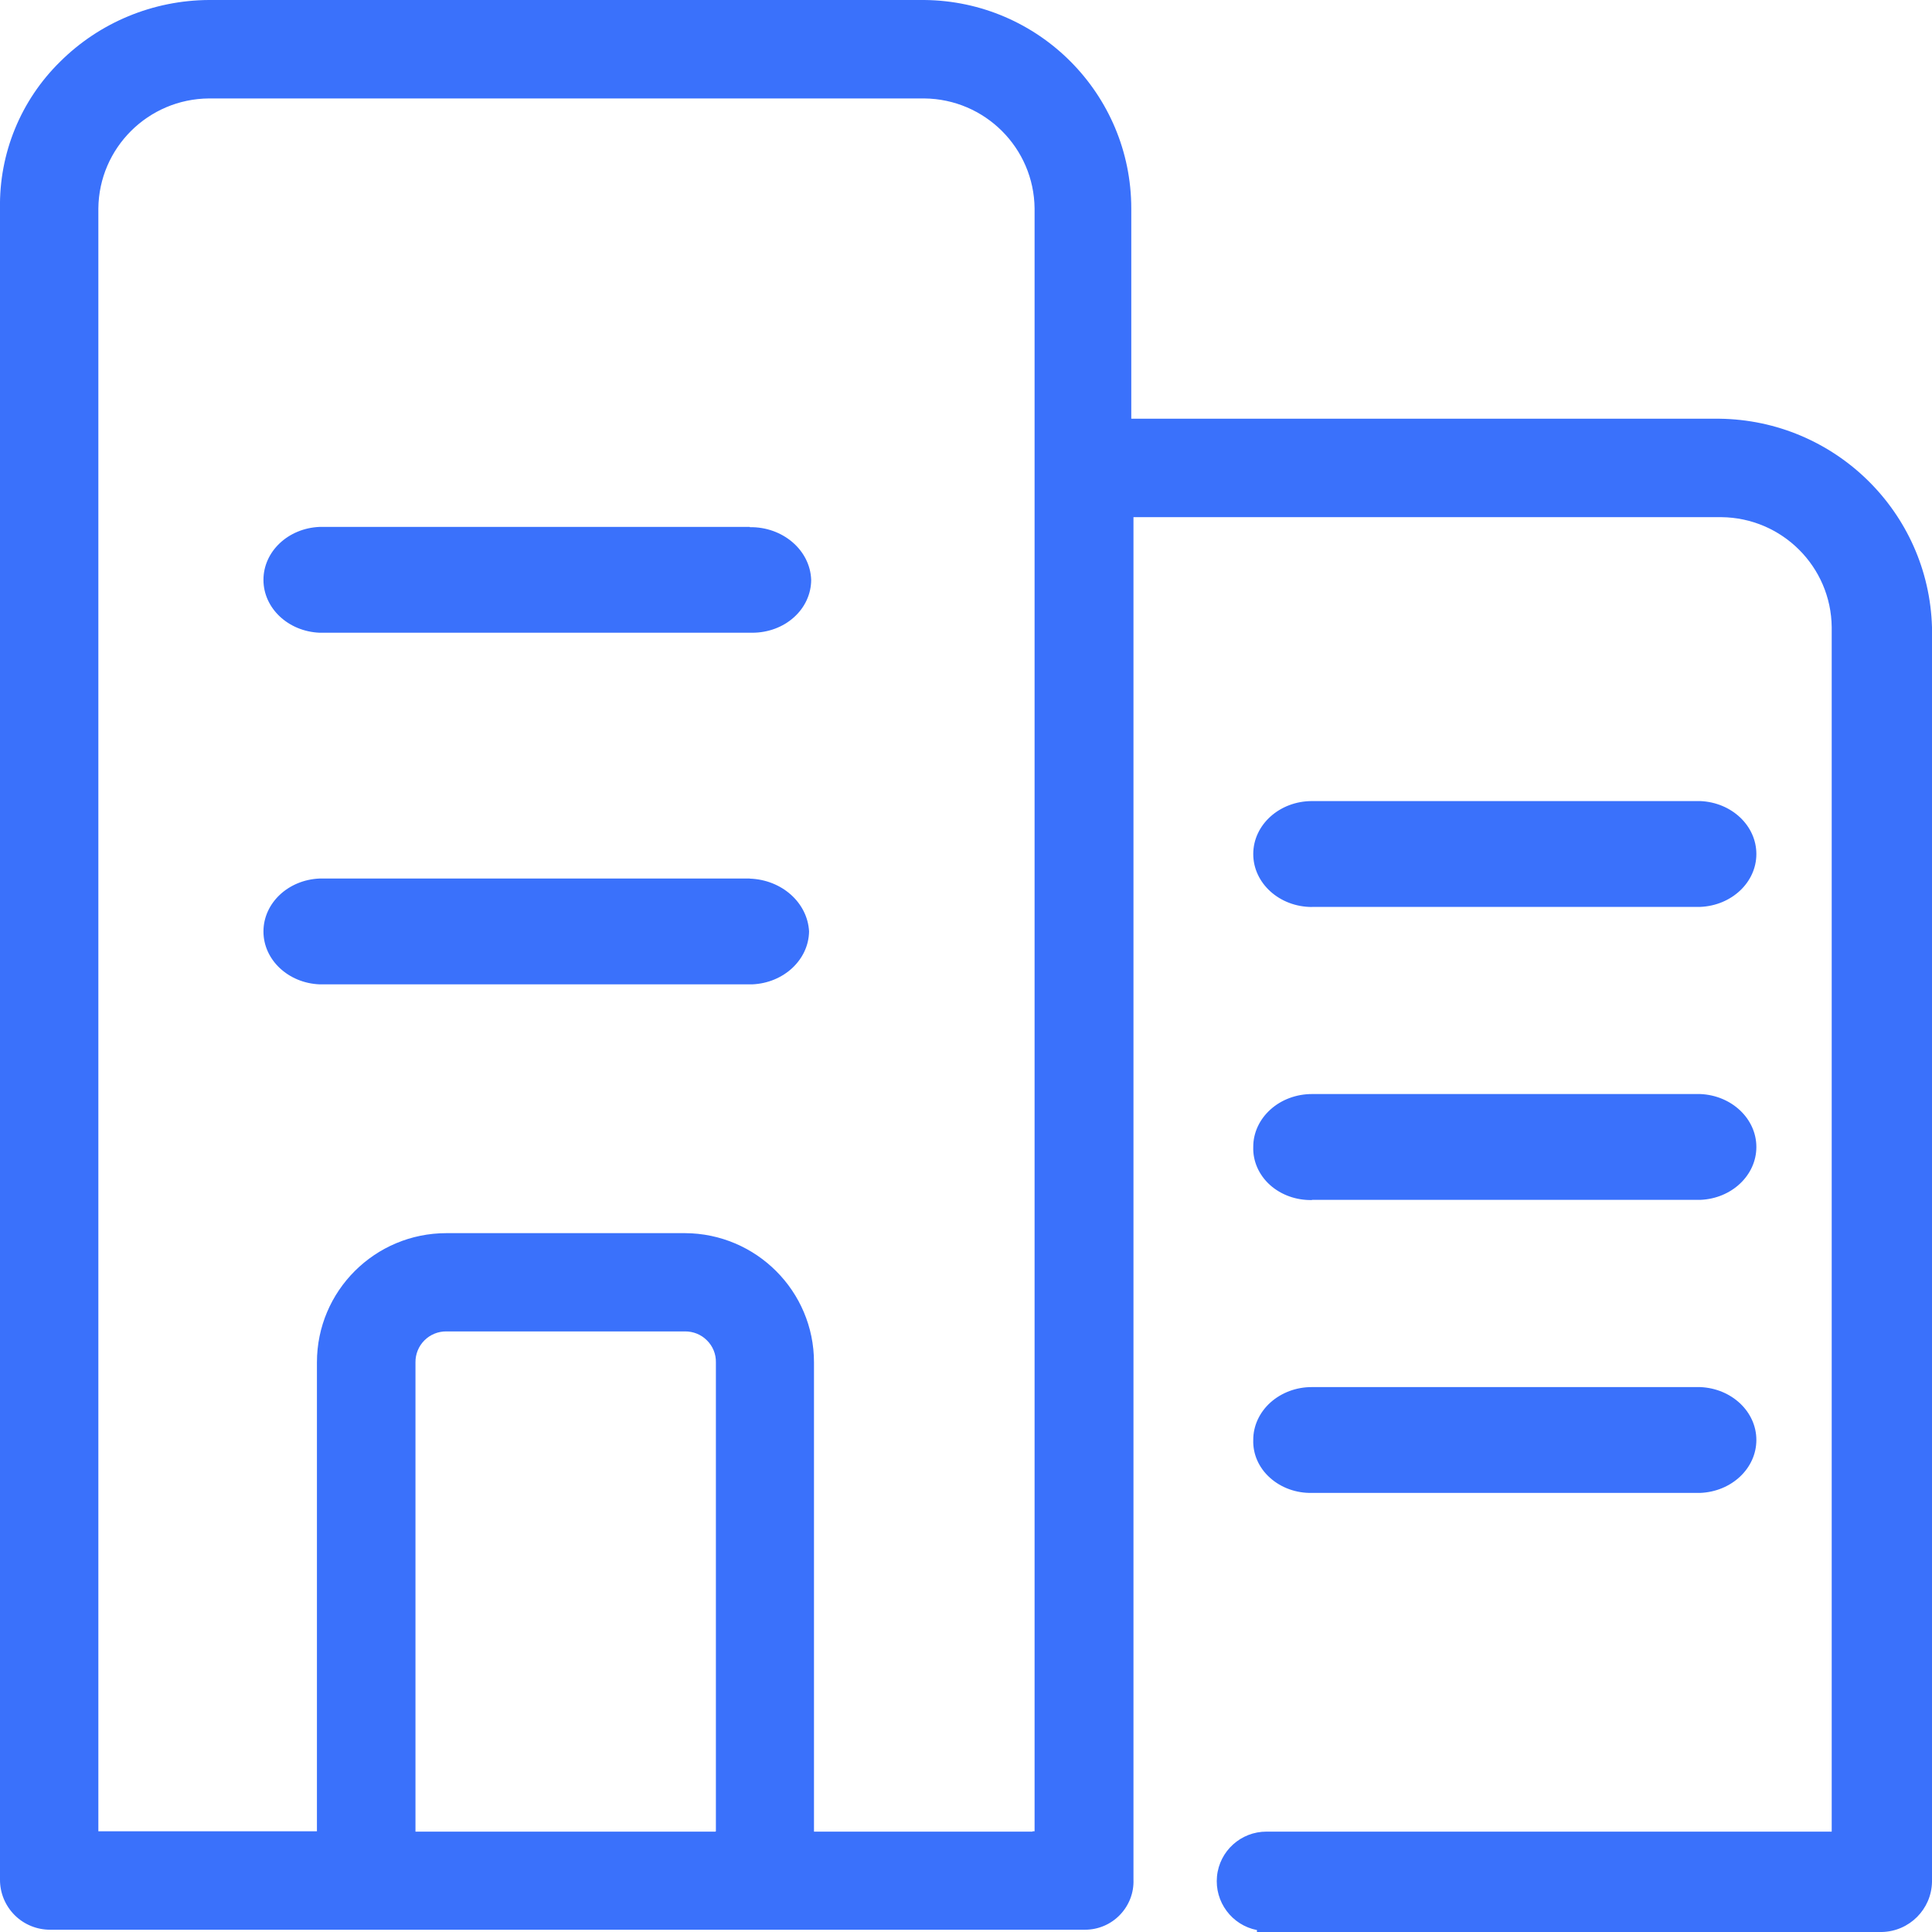<?xml version="1.0" encoding="UTF-8"?>
<svg width="22px" height="22px" viewBox="0 0 22 22" version="1.1" xmlns="http://www.w3.org/2000/svg" xmlns:xlink="http://www.w3.org/1999/xlink">
    <!-- Generator: Sketch 53.1 (72631) - https://sketchapp.com -->
    <title>企业图标 (1)复制</title>
    <desc>Created with Sketch.</desc>
    <g id="Page-1" stroke="none" stroke-width="1" fill="none" fill-rule="evenodd">
        <g id="双选会详情" transform="translate(-430, -309)" fill="#3A71FB" fill-rule="nonzero">
            <g id="企业图标-(1)复制" transform="translate(430, 309)">
                <path d="M14.94,17 L19.361,17 C19.719,16.985 20,16.72 20,16.397 C20,16.075 19.719,15.81 19.361,15.795 L14.94,15.795 C14.762,15.794 14.592,15.858 14.466,15.971 C14.341,16.084 14.27,16.238 14.271,16.398 C14.266,16.559 14.335,16.715 14.462,16.828 C14.589,16.942 14.761,17.004 14.94,17 L14.94,17 Z M14.94,13.663 L19.361,13.663 C19.719,13.649 20,13.383 20,13.061 C20,12.739 19.719,12.473 19.361,12.458 L14.94,12.458 C14.762,12.458 14.592,12.521 14.466,12.635 C14.341,12.748 14.27,12.901 14.271,13.062 C14.266,13.223 14.335,13.379 14.461,13.493 C14.588,13.607 14.761,13.669 14.94,13.665 L14.94,13.663 Z M14.94,10.327 L19.361,10.327 C19.719,10.312 20,10.047 20,9.725 C20,9.402 19.719,9.137 19.361,9.122 L14.94,9.122 C14.57,9.122 14.271,9.392 14.271,9.725 C14.271,10.058 14.57,10.328 14.94,10.328 L14.94,10.327 Z M8.537,10.004 L3.639,10.004 C3.281,10.019 3,10.284 3,10.607 C3,10.929 3.281,11.194 3.639,11.209 L8.567,11.209 C8.925,11.193 9.208,10.929 9.213,10.606 C9.195,10.278 8.902,10.017 8.537,10.005 L8.537,10.004 Z M8.537,6 L3.639,6 C3.281,6.015 3,6.28 3,6.603 C3,6.925 3.281,7.19 3.639,7.205 L8.567,7.205 C8.745,7.205 8.916,7.142 9.041,7.029 C9.167,6.916 9.237,6.762 9.237,6.602 C9.225,6.264 8.913,5.997 8.537,6.003 L8.537,6 Z" id="形状"></path>
                <path d="M19.577,4.768 L12.882,4.768 L12.882,2.374 C12.882,1.071 11.83,0.012 10.525,0 L2.38,0 C1.744,0.003 1.134,0.255 0.684,0.703 C0.236,1.143 -0.011,1.747 0,2.374 L0,21.403 C-0.001,21.554 0.059,21.7 0.167,21.808 C0.274,21.915 0.421,21.975 0.573,21.974 L12.356,21.974 C12.506,21.974 12.649,21.913 12.753,21.805 C12.857,21.697 12.913,21.552 12.907,21.403 L12.907,5.889 L19.602,5.889 C20.293,5.896 20.851,6.453 20.858,7.142 L20.858,20.857 L14.423,20.857 C14.131,20.856 13.886,21.077 13.858,21.367 C13.83,21.657 14.027,21.922 14.313,21.978 L14.313,22 L21.428,22 C21.741,21.994 21.994,21.742 22,21.429 L22,7.142 C21.962,5.83 20.892,4.783 19.577,4.768 Z M8.146,20.857 L4.731,20.857 L4.731,15.513 C4.73,15.419 4.767,15.329 4.833,15.263 C4.9,15.196 4.99,15.16 5.084,15.161 L7.799,15.161 C7.893,15.16 7.984,15.196 8.05,15.263 C8.117,15.329 8.154,15.419 8.152,15.513 L8.152,20.853 L8.146,20.857 Z M11.758,20.857 L9.269,20.857 L9.269,15.513 C9.269,14.703 8.612,14.045 7.799,14.042 L5.084,14.042 C4.269,14.042 3.609,14.7 3.609,15.513 L3.609,20.853 L1.12,20.853 L1.12,2.374 C1.127,1.683 1.688,1.126 2.38,1.121 L10.525,1.121 C11.216,1.128 11.774,1.685 11.781,2.374 L11.781,20.853 L11.758,20.853 L11.758,20.857 Z" id="形状"></path>
            </g>
        </g>
    </g>
</svg>